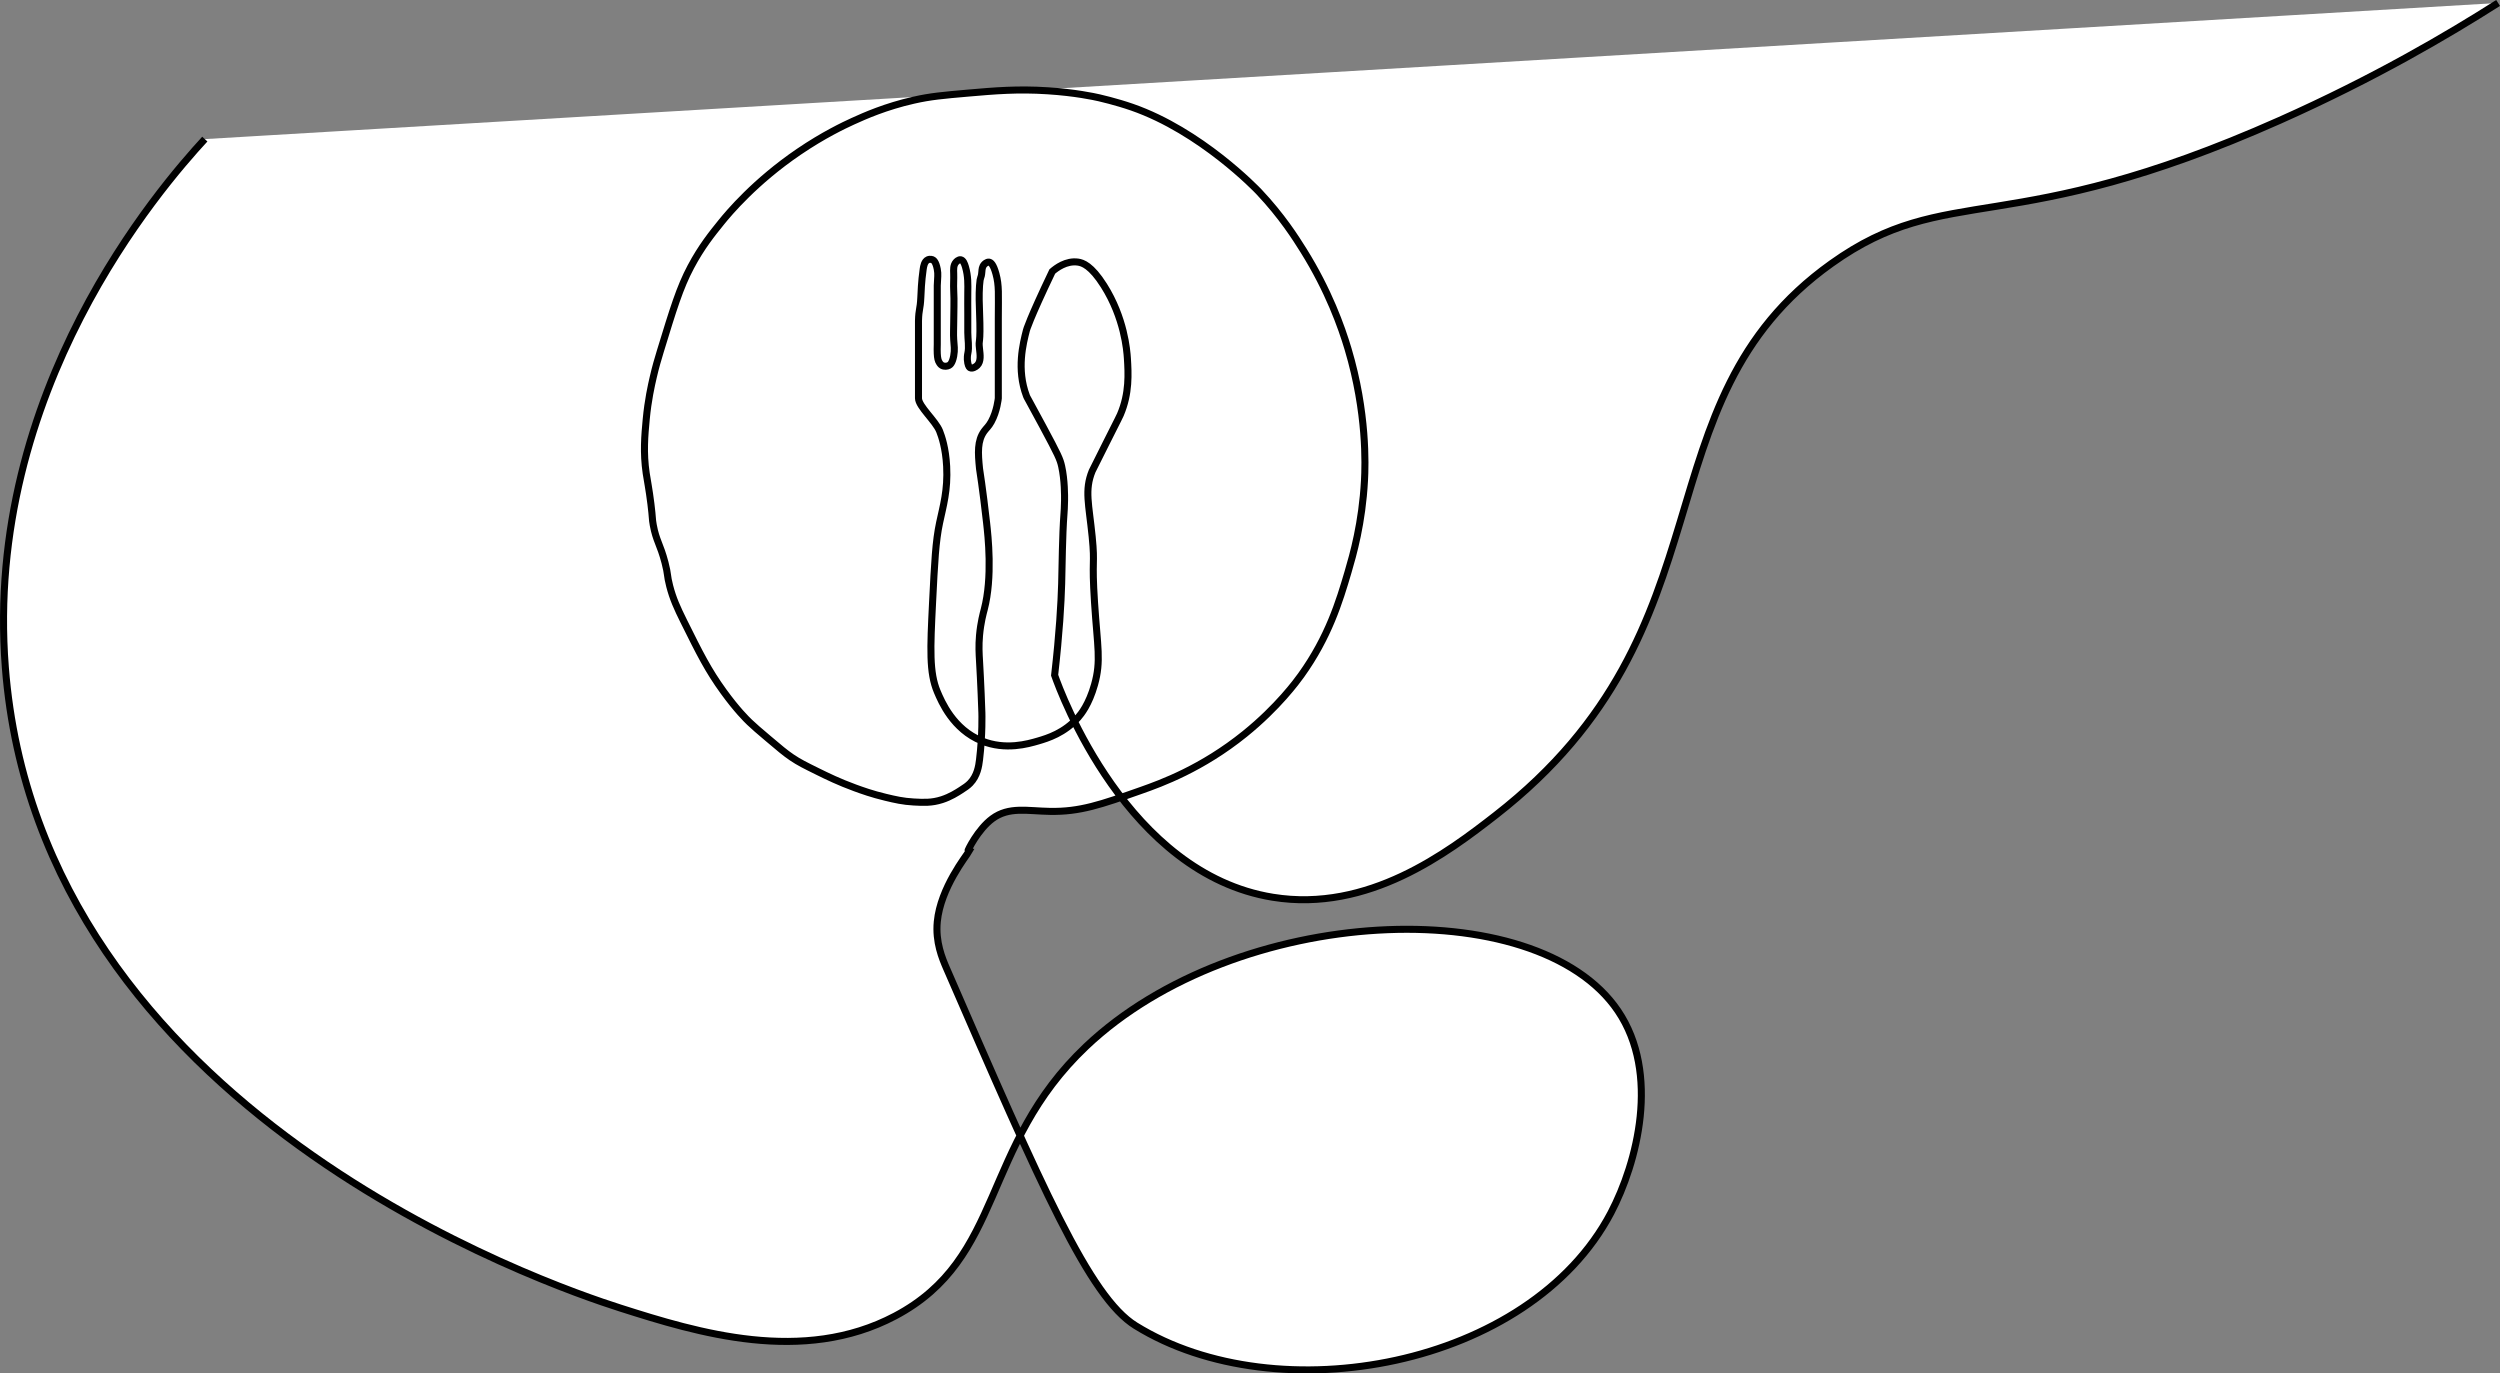 <?xml version="1.0" encoding="UTF-8"?>
<svg id="_레이어_1" data-name="레이어 1" xmlns="http://www.w3.org/2000/svg" viewBox="0 0 1065.07 585.12">
  <rect x="0" y="0" width="1065.07" height="585.12" fill="#808080" stroke="none"/>
  <defs>
    <style>
      .cls-1 {
        fill: #fff;
        stroke: #000;
        stroke-miterlimit: 10;
        stroke-width: 3px;
      }
    </style>
  </defs>
  <path class="cls-1" d="M1064.26,1.26c-20.91,13.33-52.55,31.99-93,50-115.62,51.48-141.48,25.66-191,61-83.63,59.67-40.39,155.05-143,235-20.55,16.01-54.36,41.58-95,35-62.05-10.04-90.29-86.99-92.96-94.59,2.07-18.11,2.76-30.69,3-39,.23-7.97,.26-19.94,1-30,.05-.73,.2-2.71,.23-5.37,.02-2,.08-8.71-1.23-14.63-.67-3.05-1.46-4.81-8-17-6.94-12.94-6.67-12.13-7-13-4.28-11.32-1.44-22.4,0-28,0,0,1.09-4.25,11-25,1.59-1.38,5.92-4.75,11-4,1.89,.28,5.56,1.38,11,10,8.7,13.79,9.79,27.61,10,31,.39,6.35,.91,14.9-3,24-.38,.89-.47,1-6,12-3.91,7.78-5.86,11.66-6,12-3.33,8.2-1.38,14.08,0,28,1.25,12.6-.25,8.74,1,28,1.25,19.14,2.85,24.84,0,35-2.37,8.44-5.74,12.56-7,14-5.82,6.63-13.03,8.84-17,10-4.33,1.27-13.91,4.07-24,0-12.22-4.93-17.2-16.73-19-21-3.42-8.11-2.99-18.18-2-38,.87-17.36,1.3-26.03,3-34,1.49-7.01,3.54-13.83,3-24-.42-7.9-2.13-12.78-3-15-1.73-4.39-8.98-10.5-9-14v-24c0-8.83,0-8.61,0-9,.13-5.23,.75-4.55,1-10,.09-1.88,.23-6.7,1-12,.17-1.18,.51-3.33,2-4,.97-.44,1.95-.02,2,0,.35,.15,1.38,.72,2,4,.44,2.36,.12,3.32,0,7v21c0,1.33,.02,2.67,0,4-.03,1.89-.08,2.6,0,4,.1,1.92,.32,3.01,1,4,.46,.68,.88,.93,1,1,.98,.57,2.22,.41,3,0,.43-.23,1.42-.9,2-4,.5-2.7,.18-4.5,0-7-.16-2.33,0-4.67,0-7,0-4.67,.27-9.34,0-14-.13-2.33,.08-4.67,0-7-.07-1.89-.18-3.68,1-5,.14-.16,1.04-1.17,2-1,1.04,.18,1.61,1.67,2,3,1.18,4.02,1.05,7.54,1,11-.05,3,0,6,0,9v8c0,3,.65,6.07,0,9-.04,.17-.43,1.91,0,4,.33,1.6,.82,1.91,1,2,.91,.47,2.29-.3,3-1,1.73-1.69,1.26-4.65,1-7-.56-5.05,.6-.24,0-16-.1-2.69-.29-6.8,0-11,.31-4.53,.71-2.48,1-6,.07-.87,.13-2.06,1-3,.1-.11,1.03-1.1,2-1,.8,.08,1.89,.93,3,5,1.38,5.06,1.01,8.56,1,19,0,1.67,0,3.33,0,5v29s-.52,5.52-3,10c-1.16,2.1-2.02,2.65-3,4-3,4.13-2.67,9.25-2,16,0,0,1.39,8.64,3,23,.63,5.61,2.61,23.23-1,37-.39,1.48-1.5,5.46-2,11-.4,4.49-.19,7.77,0,11,0,0,.65,11.05,1,22,0,0,.3,9.23-1,20-.32,2.64-.91,6.81-4,10-1.09,1.12-2.22,1.85-4,3-1.5,.97-4.39,2.83-8,4-4.34,1.41-7.87,1.22-12,1-4.58-.24-7.9-1.02-12-2-5.82-1.39-10.09-2.94-13-4-6.86-2.51-11.82-4.94-16-7-5.26-2.6-7.89-3.89-11-6-2.78-1.88-5.19-3.92-10-8-4.04-3.42-6.06-5.14-8-7-1.32-1.27-5.39-5.27-11-13-6.64-9.15-10.18-16.27-17-30-2.83-5.7-4.62-9.67-6-15-1.23-4.74-.61-4.7-2-10-2.07-7.94-3.75-9.19-5-16-.54-2.93-.19-2.48-1-9-.84-6.74-1.5-9.56-2-13-1.31-8.97-.63-16.18,0-23,.77-8.27,2.19-14.49,3-18,1-4.33,1.99-7.69,3-11,5.54-18.11,8.31-27.17,13-36,4.53-8.54,9.09-14.16,13-19,3.18-3.93,14.34-17.3,33-30,10.47-7.13,19.31-11.32,23-13,5.13-2.33,13.9-6.26,26-9,7.1-1.61,12.4-2.07,23-3,11.68-1.02,21.25-1.82,34-1,11.7,.75,19.57,2.45,22,3,0,0,7.12,1.61,14,4,29.27,10.2,52.99,34.93,54,36,9.82,10.41,15.67,19.67,19,25,10.69,17.11,16.2,32.6,19,42,8.11,27.2,7.35,49.39,7,56-.97,18.2-4.84,31.65-7,39-3.71,12.59-8.28,27.65-20,44-1.75,2.44-9.9,13.62-24,25-18.27,14.75-35.62,21.04-44,24-17.39,6.14-26.19,9.22-39,9-9.68-.16-17.44-2.14-24.54,3.09-6.22,4.59-10.64,13.78-10.46,13.91,0,0,.07,.02,.21,.04,.06,.01,.14,.03,.25,.05-1,1.78-12.09,15.46-13.46,29.91-.82,8.68,2.06,15.54,4,20,40.53,93.26,60.8,139.89,80.46,152.09,60.53,37.54,167.94,17.78,202.54-48.09,11.18-21.29,21.03-59.34,3-86-34.71-51.32-162.6-45.45-226.54,15.09-45.12,42.72-34.62,90.17-81.46,114.91-39.28,20.74-84.04,7.12-117.04-3.41-30-9.58-247.34-83.5-262-273C-6.86,166.34,68.39,79.79,87.26,59.26"/>
</svg>
